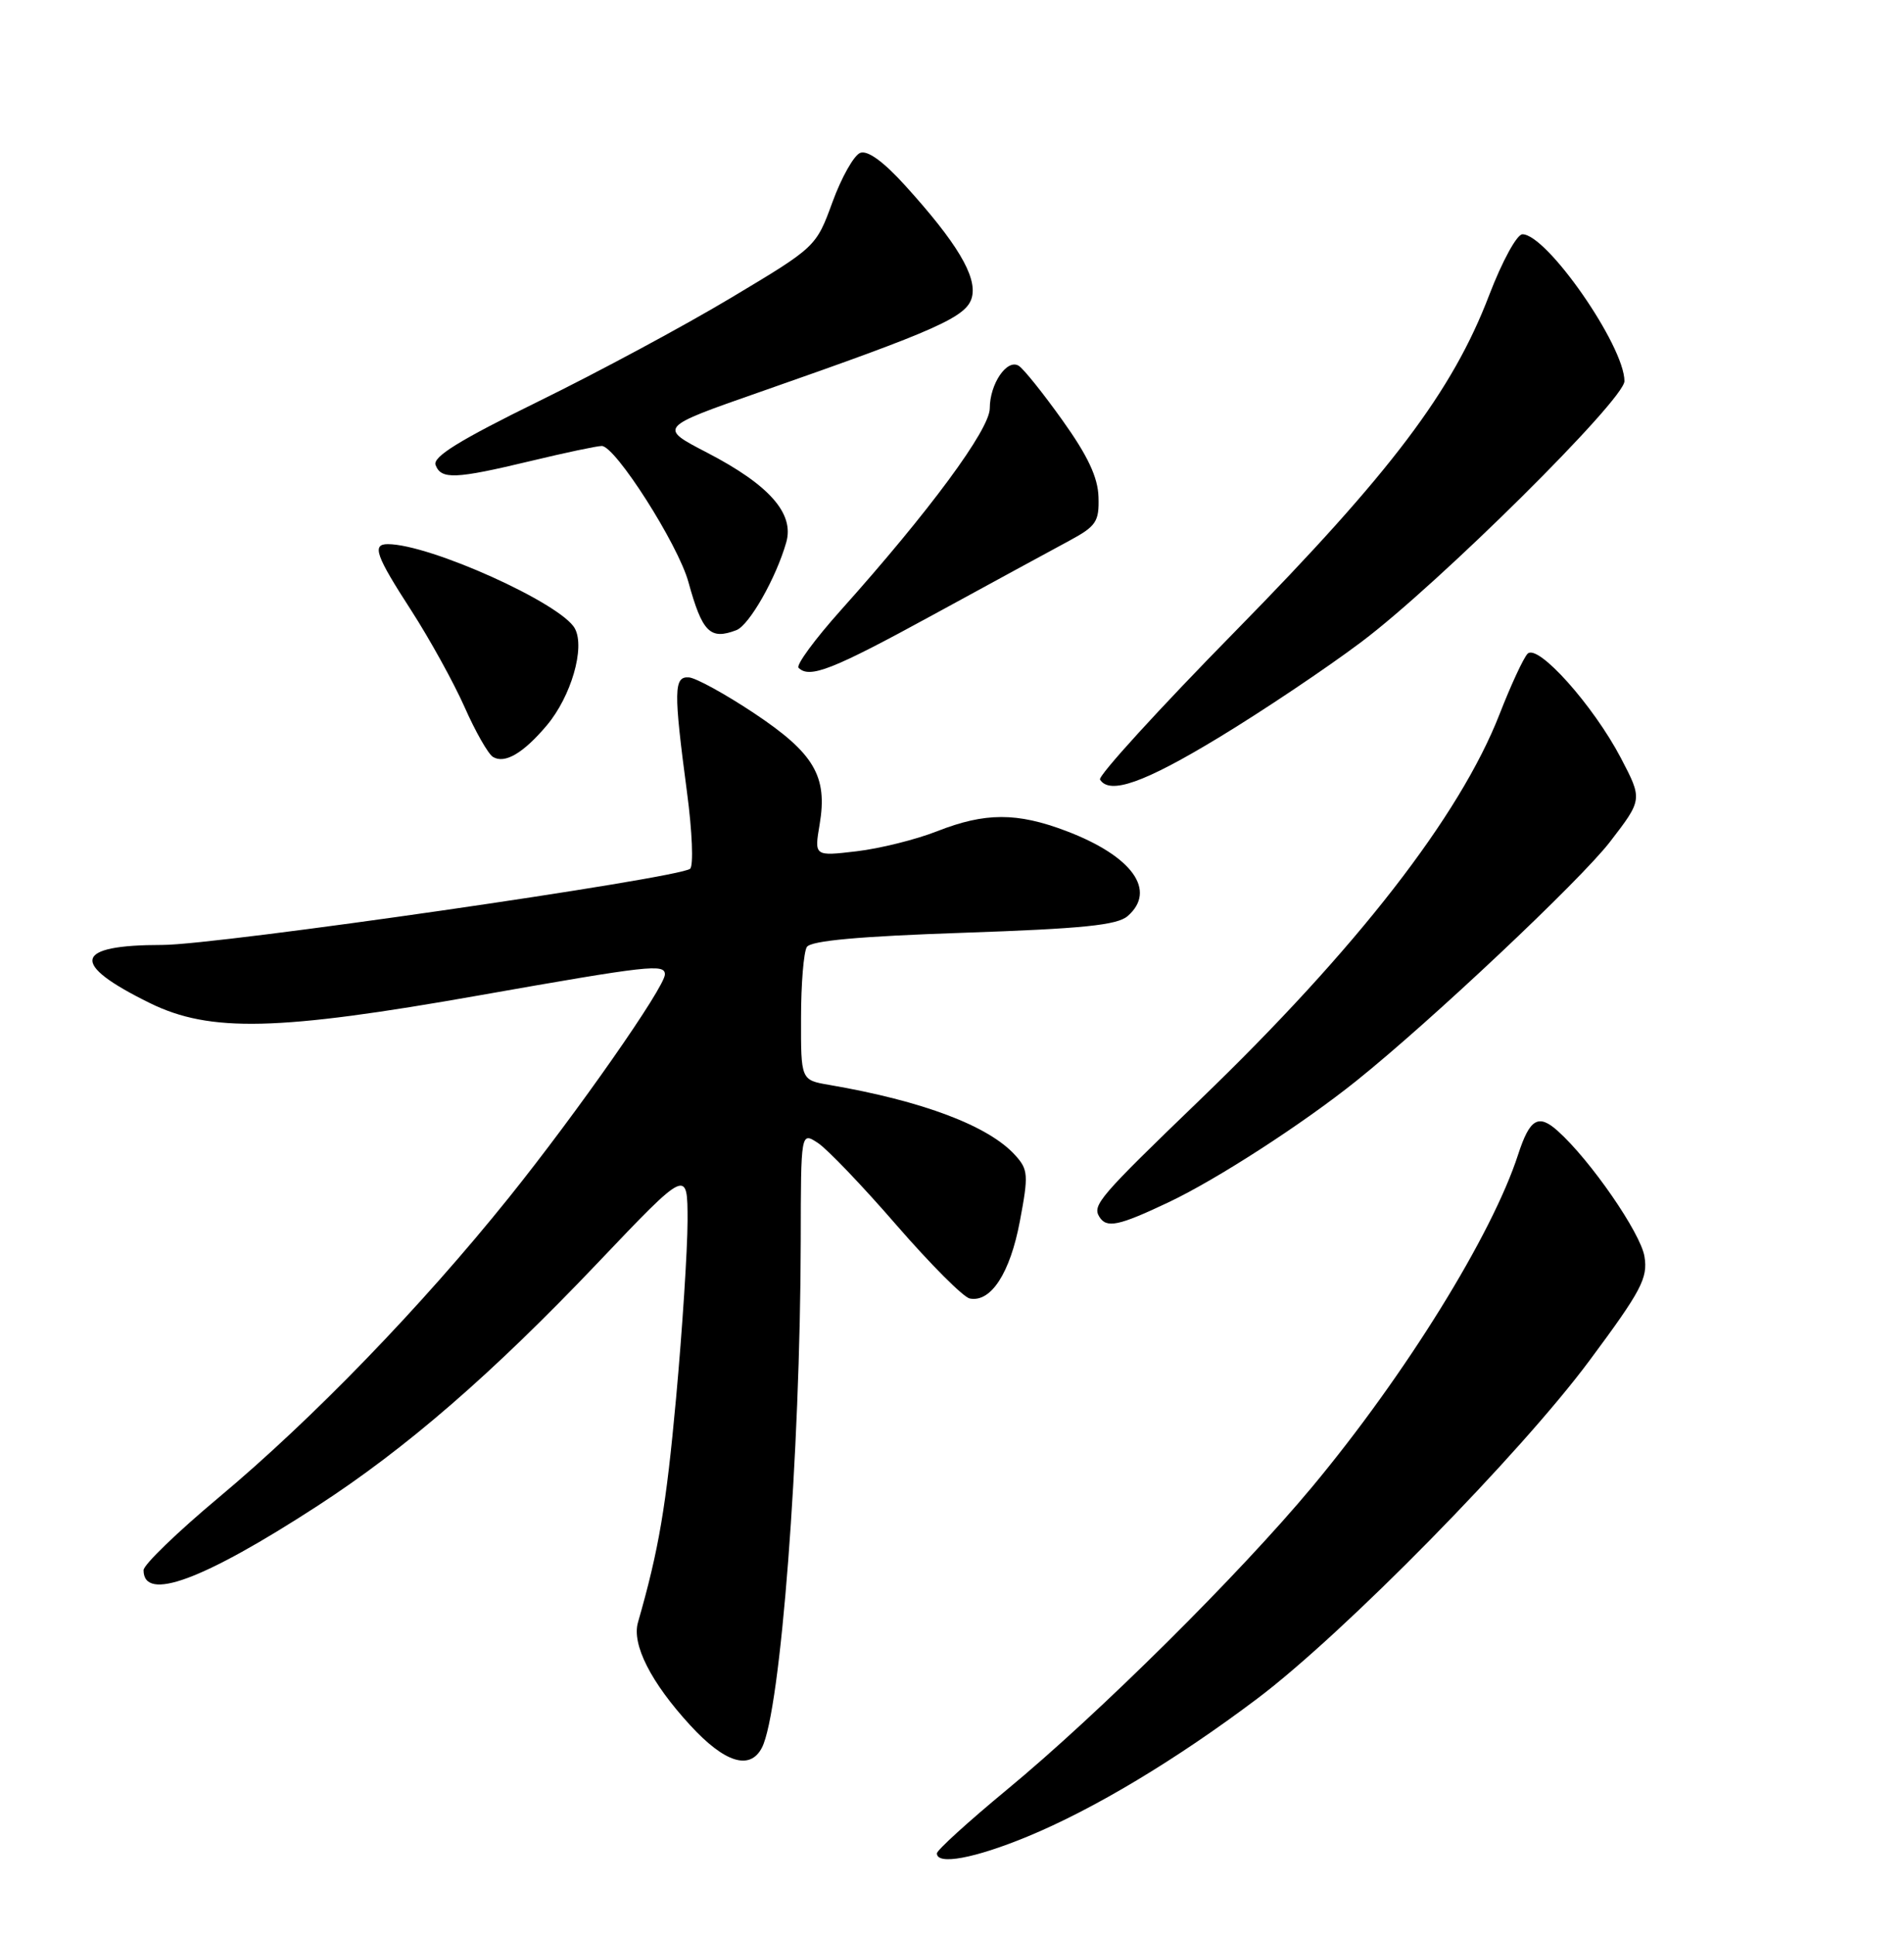 <?xml version="1.0" encoding="UTF-8" standalone="no"?>
<!DOCTYPE svg PUBLIC "-//W3C//DTD SVG 1.1//EN" "http://www.w3.org/Graphics/SVG/1.1/DTD/svg11.dtd" >
<svg xmlns="http://www.w3.org/2000/svg" xmlns:xlink="http://www.w3.org/1999/xlink" version="1.1" viewBox="0 0 252 256">
 <g >
 <path fill="currentColor"
d=" M 135.96 243.02 C 144.78 239.38 155.63 232.87 166.40 224.76 C 177.86 216.13 201.19 192.39 210.39 180.00 C 217.24 170.78 218.12 169.11 217.65 166.26 C 217.15 163.15 210.51 153.53 206.18 149.65 C 203.61 147.34 202.47 148.02 200.93 152.76 C 197.48 163.41 186.00 181.93 173.65 196.76 C 164.02 208.32 145.40 226.79 133.25 236.82 C 128.16 241.03 124.00 244.81 124.00 245.23 C 124.00 246.82 128.97 245.90 135.96 243.02 Z  M 100.84 231.25 C 103.32 226.46 105.93 192.41 105.98 164.13 C 106.00 149.76 106.00 149.76 108.25 151.23 C 109.49 152.04 114.17 156.93 118.65 162.10 C 123.14 167.27 127.50 171.64 128.34 171.81 C 131.14 172.38 133.69 168.46 134.98 161.60 C 136.14 155.46 136.09 154.76 134.37 152.86 C 130.86 148.97 122.15 145.68 109.75 143.55 C 106.00 142.91 106.00 142.91 106.02 134.70 C 106.02 130.19 106.37 125.96 106.79 125.30 C 107.32 124.47 113.72 123.89 127.53 123.42 C 143.27 122.88 147.87 122.42 149.25 121.21 C 153.14 117.83 149.85 113.27 141.13 109.96 C 134.60 107.48 130.38 107.49 124.02 109.99 C 121.23 111.09 116.44 112.28 113.37 112.64 C 107.77 113.30 107.77 113.30 108.48 109.09 C 109.56 102.71 107.77 99.67 99.81 94.37 C 95.99 91.83 92.11 89.70 91.18 89.63 C 89.17 89.48 89.14 91.36 90.93 104.86 C 91.62 110.01 91.80 114.55 91.34 114.95 C 89.87 116.21 28.79 125.03 21.50 125.03 C 9.71 125.03 9.18 127.49 19.85 132.73 C 27.79 136.63 36.75 136.42 63.45 131.70 C 85.93 127.73 88.00 127.50 88.00 128.93 C 88.00 130.61 76.37 147.24 67.33 158.49 C 55.76 172.89 41.39 187.74 28.99 198.11 C 23.50 202.70 19.00 207.04 19.00 207.76 C 19.00 212.00 26.85 209.10 42.00 199.27 C 53.79 191.62 65.14 181.78 79.10 167.11 C 91.00 154.60 91.00 154.60 91.00 161.55 C 90.99 165.37 90.31 175.93 89.48 185.00 C 88.16 199.39 87.20 205.04 84.44 214.66 C 83.59 217.58 86.15 222.62 91.35 228.28 C 95.91 233.25 99.26 234.29 100.84 231.25 Z  M 154.69 159.07 C 161.02 156.07 172.36 148.75 179.50 143.03 C 189.38 135.12 209.12 116.52 213.07 111.41 C 217.40 105.79 217.40 105.79 214.53 100.30 C 210.88 93.34 203.54 85.12 202.18 86.50 C 201.64 87.05 199.97 90.65 198.47 94.50 C 193.20 107.99 179.53 125.58 158.79 145.55 C 145.50 158.36 144.55 159.46 145.50 161.00 C 146.46 162.55 148.02 162.23 154.69 159.07 Z  M 161.31 97.59 C 167.12 94.07 175.61 88.38 180.18 84.94 C 190.43 77.24 215.00 52.88 215.00 50.43 C 215.00 45.77 204.74 31.00 201.50 31.00 C 200.76 31.00 198.81 34.58 197.09 39.07 C 192.25 51.74 184.11 62.52 163.55 83.47 C 153.38 93.82 145.30 102.68 145.59 103.15 C 146.86 105.19 151.45 103.57 161.31 97.59 Z  M 72.37 95.98 C 75.59 92.15 77.46 85.72 76.09 83.17 C 74.32 79.86 56.89 72.00 51.32 72.00 C 49.19 72.00 49.74 73.53 54.44 80.79 C 56.87 84.56 60.04 90.30 61.48 93.54 C 62.91 96.78 64.60 99.75 65.24 100.15 C 66.80 101.11 69.26 99.67 72.37 95.98 Z  M 123.50 81.35 C 131.20 77.15 139.30 72.74 141.50 71.56 C 145.08 69.63 145.49 69.03 145.39 65.78 C 145.32 63.17 143.98 60.32 140.63 55.63 C 138.07 52.04 135.46 48.78 134.83 48.40 C 133.28 47.44 131.00 50.79 131.00 54.03 C 131.00 56.82 123.00 67.66 111.27 80.76 C 107.85 84.58 105.34 88.00 105.69 88.36 C 107.15 89.82 110.17 88.63 123.50 81.35 Z  M 97.46 83.38 C 99.17 82.72 102.71 76.50 104.06 71.77 C 105.16 67.95 101.83 64.17 93.58 59.89 C 87.15 56.56 87.15 56.56 100.57 51.87 C 124.21 43.61 127.98 41.92 128.64 39.31 C 129.32 36.57 126.65 32.10 119.82 24.57 C 116.94 21.39 114.83 19.85 113.85 20.23 C 113.02 20.55 111.37 23.48 110.18 26.74 C 108.01 32.67 108.01 32.67 96.76 39.40 C 90.57 43.11 79.11 49.27 71.29 53.10 C 60.80 58.25 57.24 60.45 57.65 61.53 C 58.39 63.47 60.26 63.39 70.19 61.01 C 74.76 59.91 79.01 59.01 79.64 59.01 C 81.44 59.00 89.74 72.02 91.11 77.00 C 92.95 83.67 93.98 84.71 97.46 83.38 Z "/>
</g>
</svg>